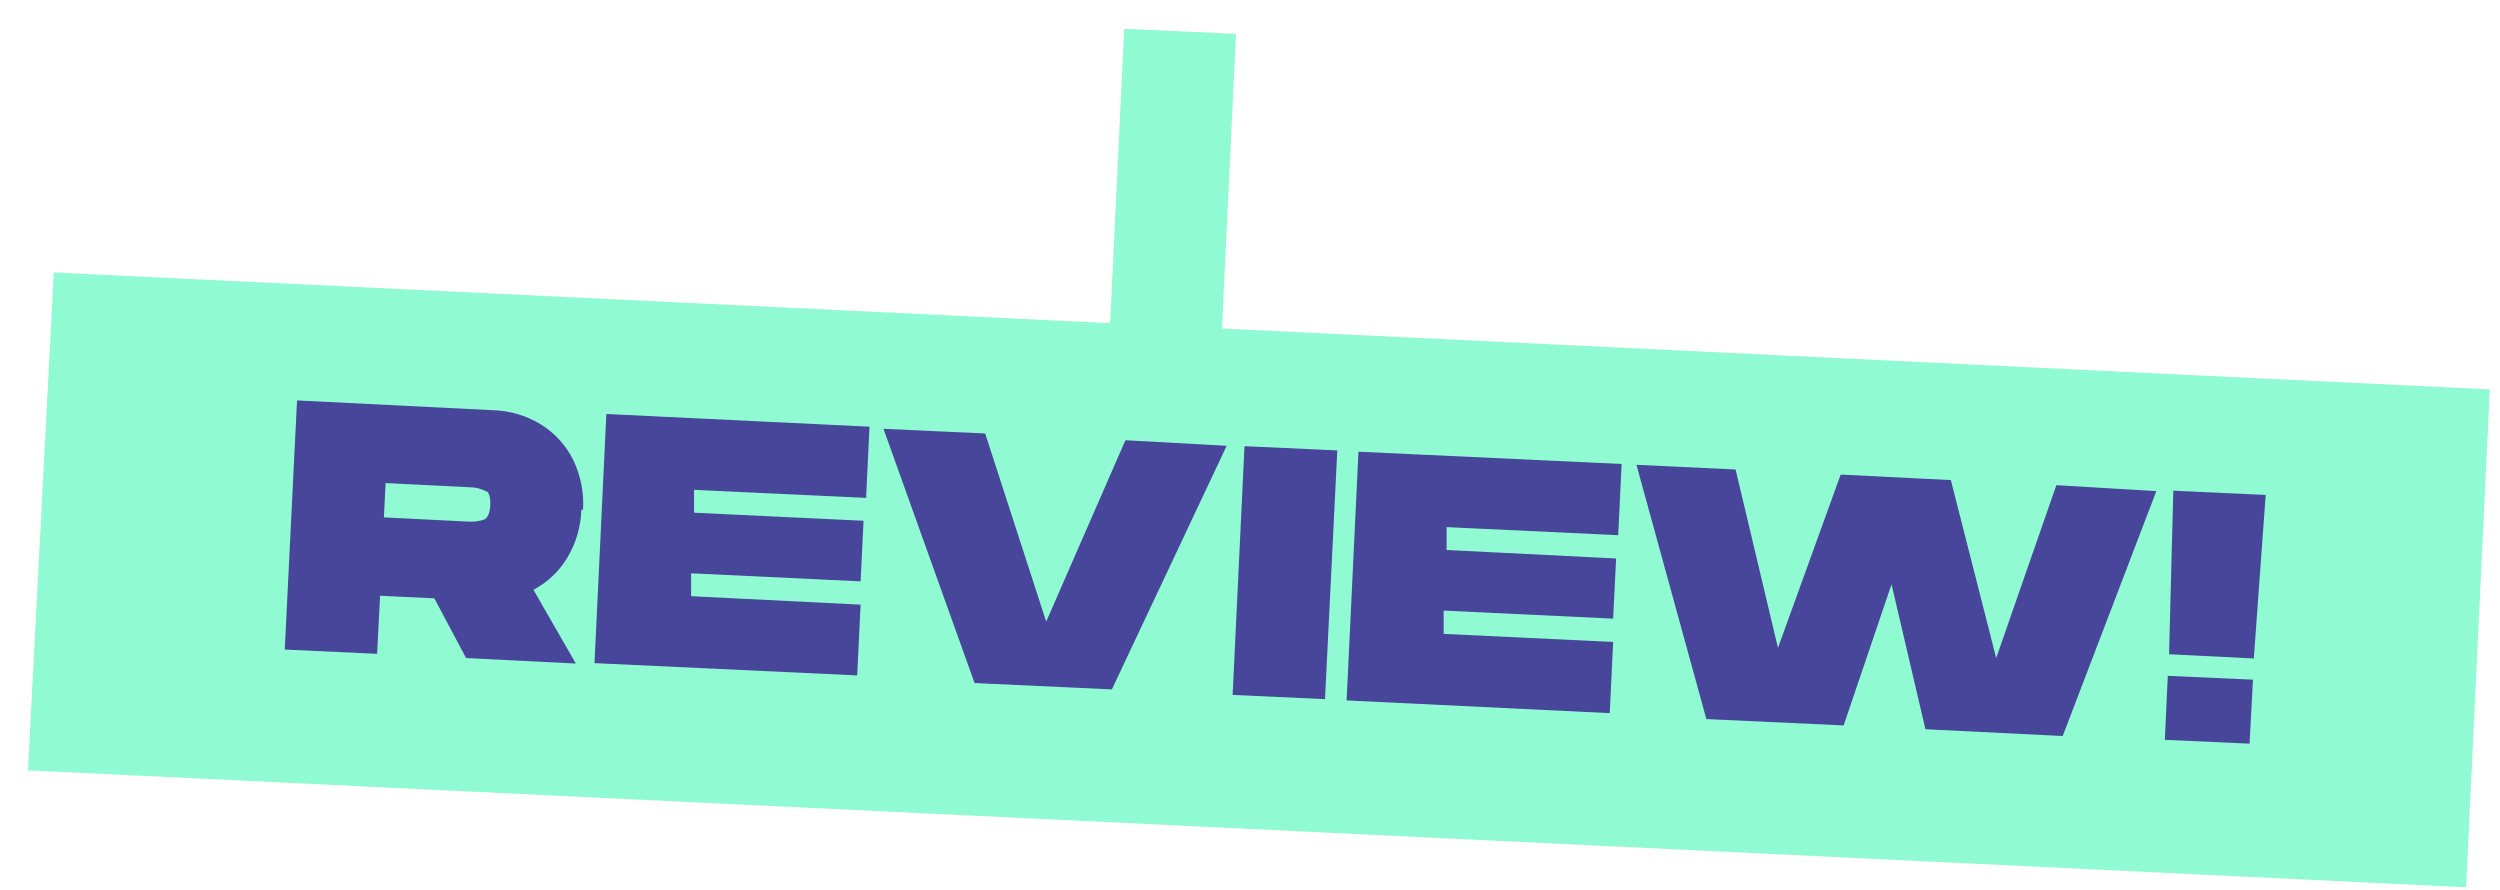 <?xml version="1.0" encoding="UTF-8"?>
<svg width="59px" height="21px" viewBox="0 0 59 21" version="1.1" xmlns="http://www.w3.org/2000/svg" xmlns:xlink="http://www.w3.org/1999/xlink">
    <title>Group 4</title>
    <g id="Page-1" stroke="none" stroke-width="1" fill="none" fill-rule="evenodd">
        <g id="cshare-[Converted]-Copy-2" transform="translate(-8, -41)">
            <g id="Group-4" transform="translate(8.66, 41.68)">
                <polygon id="Path" fill="#90FAD3" points="0.61 5.75 58.1 8.51 57.54 20.26 0 17.5"></polygon>
                <polygon id="Path" fill="#90FAD3" points="25.87 0 28.51 0.12 28.11 8.51 25.47 8.39"></polygon>
                <path d="M50.5,15.27 L52.51,15.36 L52.43,16.87 L50.43,16.78 L50.5,15.27 Z M37.96,10.29 L40.3,10.4 L41.3,14.61 L42.78,10.52 L45.38,10.65 L46.45,14.85 L47.87,10.77 L50.23,10.91 L48.02,16.69 L44.78,16.53 L43.98,13.11 L42.85,16.44 L39.61,16.29 L37.96,10.29 Z M31.4,9.98 L37.61,10.27 L37.53,11.95 L33.48,11.76 L33.48,12.3 L37.48,12.5 L37.41,13.92 L33.41,13.73 L33.41,14.28 L37.41,14.47 L37.33,16.15 L31.12,15.85 L31.4,9.98 Z M28.71,9.85 L30.9,9.95 L30.61,15.82 L28.43,15.72 L28.71,9.85 Z M20.19,9.44 L22.59,9.55 L24.03,13.99 L25.9,9.71 L28.29,9.84 L25.58,15.59 L22.34,15.44 L20.19,9.44 Z M13.65,9.09 L19.86,9.39 L19.78,11.07 L15.72,10.88 L15.72,11.42 L19.72,11.61 L19.65,13.04 L15.65,12.85 L15.65,13.39 L19.65,13.59 L19.57,15.26 L13.37,14.97 L13.65,9.09 Z M6.35,8.77 L10.96,9 C11.367,9.009 11.764,9.126 12.11,9.34 C12.437,9.543 12.701,9.834 12.87,10.18 C13.045,10.544 13.124,10.947 13.1,11.35 L13.1,11.35 L13.06,11.35 C13.048,11.749 12.934,12.138 12.73,12.48 C12.537,12.801 12.26,13.063 11.93,13.24 L11.93,13.24 L12.93,14.98 L10.34,14.85 L9.59,13.44 L8.31,13.38 L8.24,14.75 L6.06,14.65 L6.35,8.77 Z M50.63,10.9 L52.81,11 L52.53,14.86 L50.53,14.76 L50.63,10.9 Z M8.44,10.72 L8.4,11.53 L10.4,11.63 C10.525,11.638 10.651,11.621 10.77,11.58 C10.85,11.54 10.9,11.43 10.91,11.25 C10.92,11.07 10.88,10.91 10.8,10.91 C10.689,10.852 10.565,10.821 10.44,10.82 L10.44,10.82 L8.44,10.72 Z" id="REVIEW!" fill="#48469A"></path>
            </g>
        </g>
    </g>
</svg>
